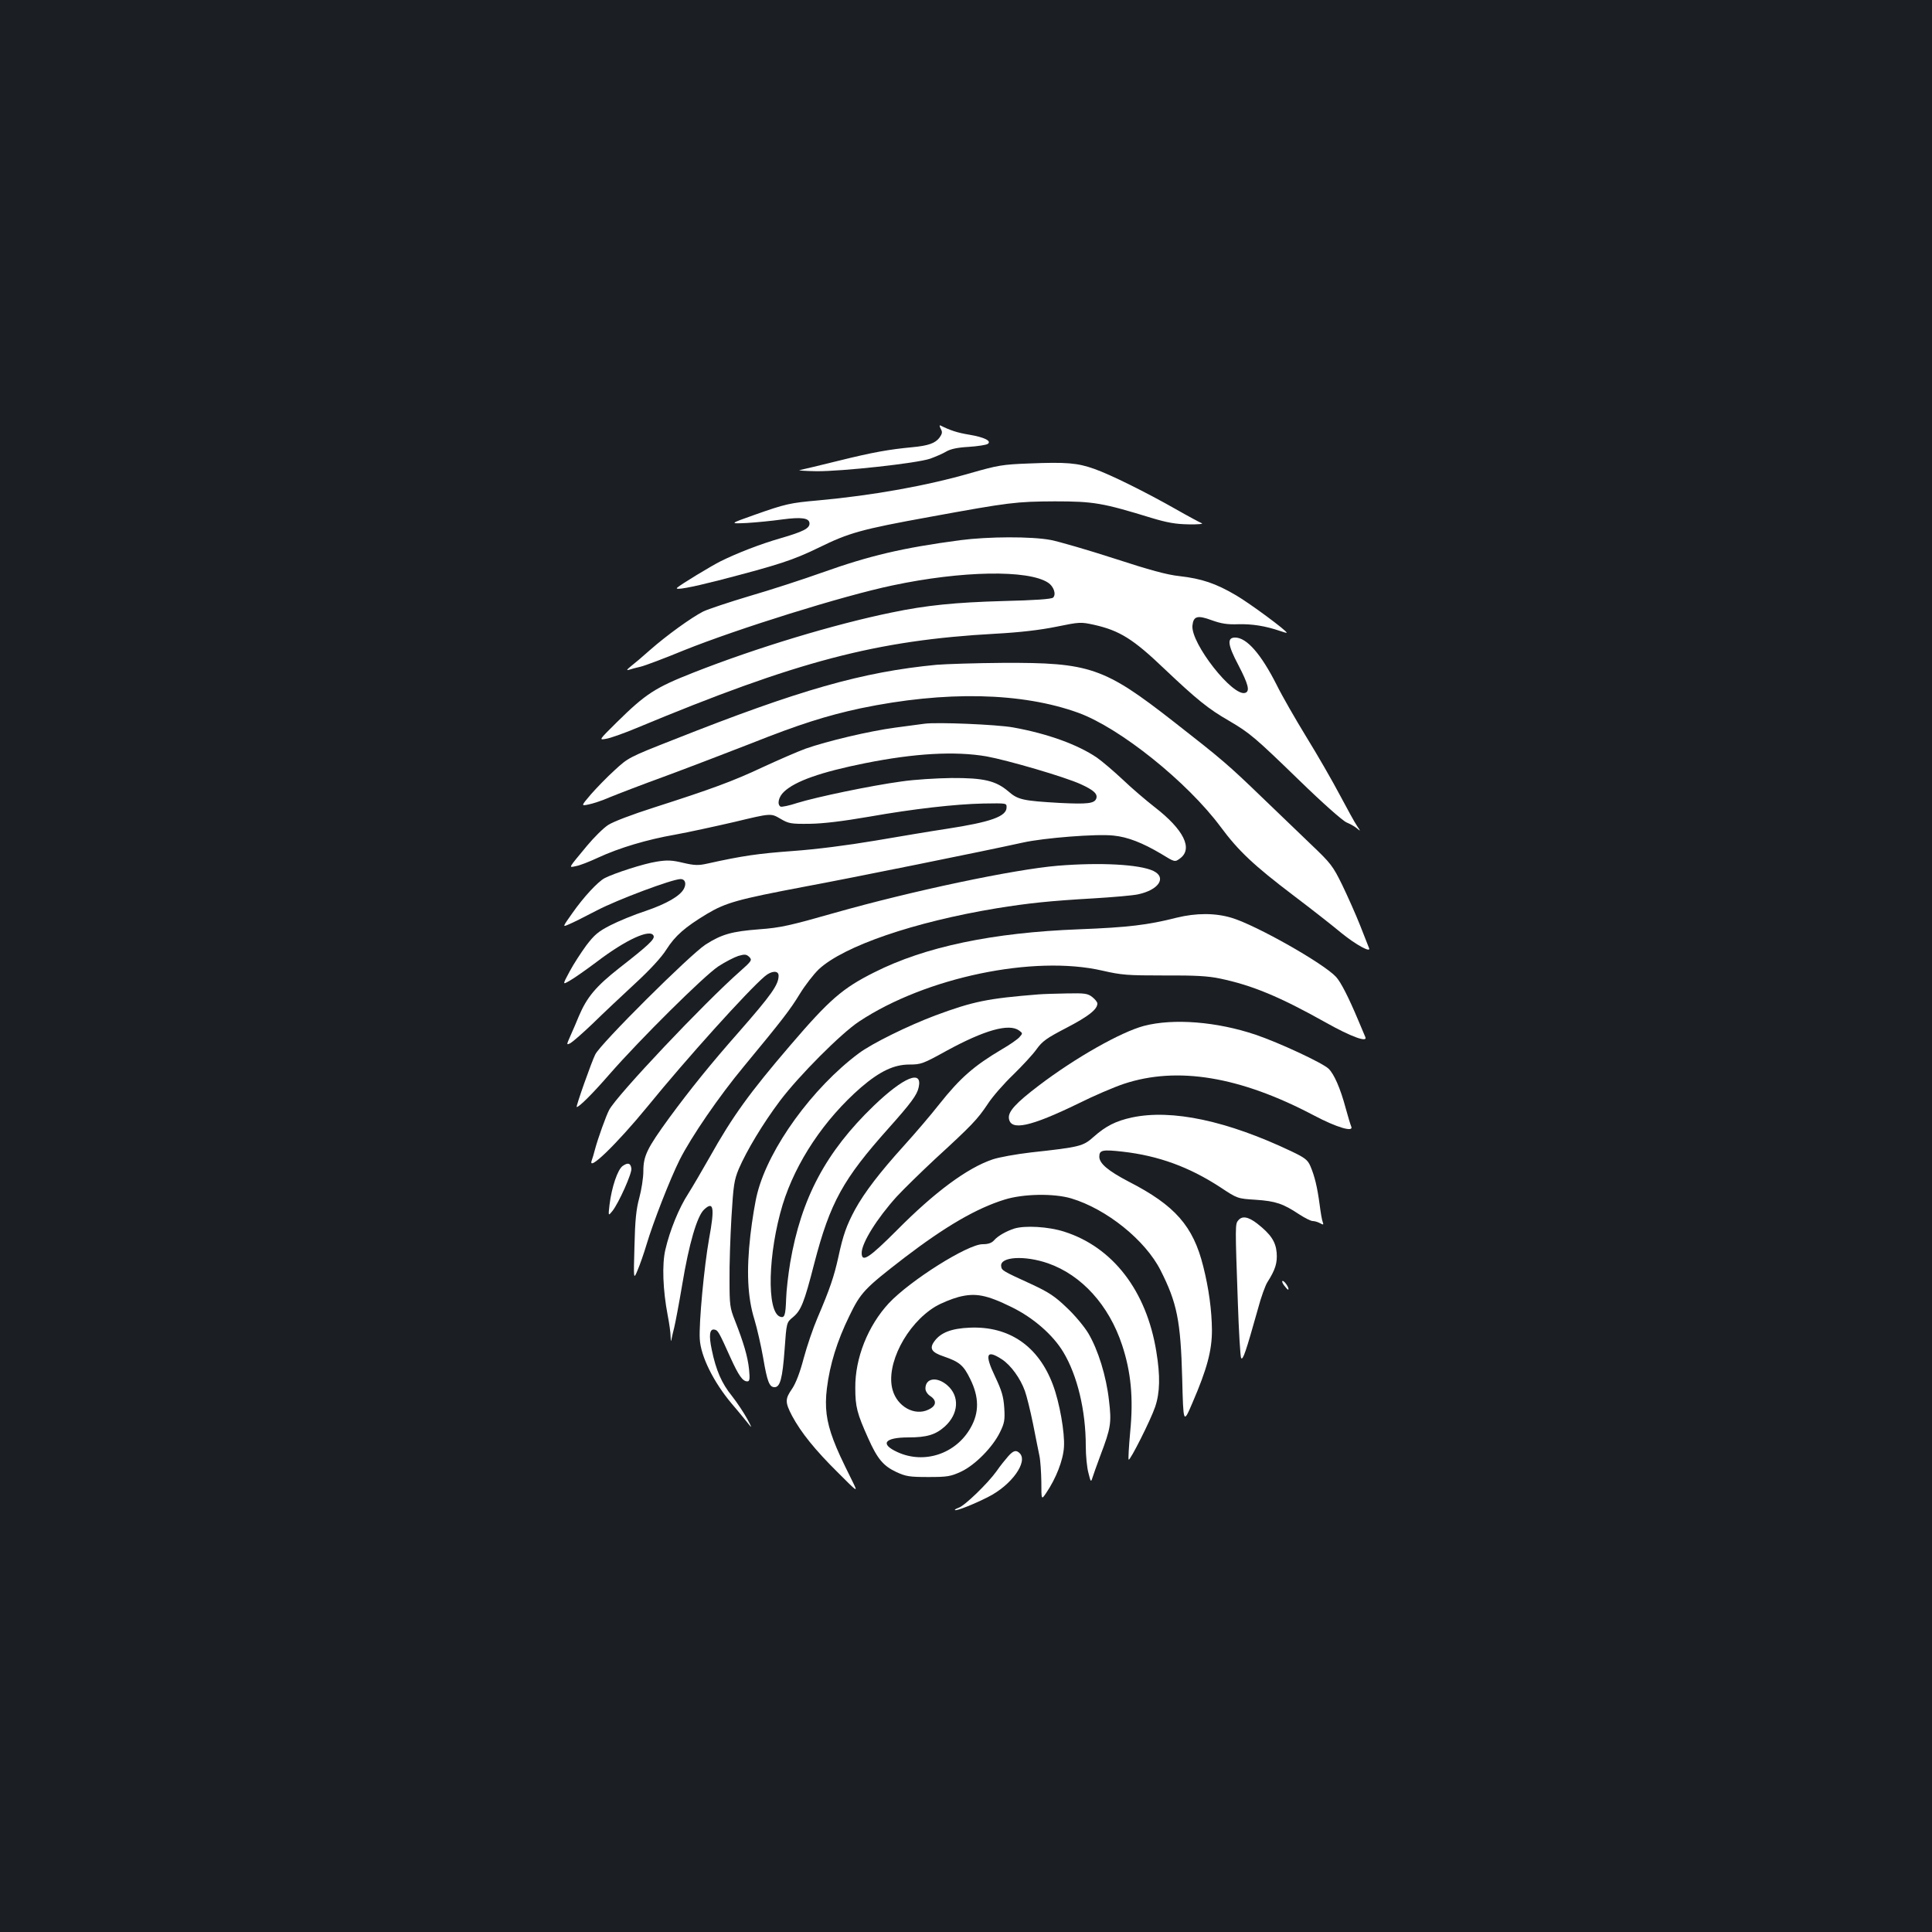 <?xml version="1.0" standalone="no"?>
<!DOCTYPE svg PUBLIC "-//W3C//DTD SVG 20010904//EN"
 "http://www.w3.org/TR/2001/REC-SVG-20010904/DTD/svg10.dtd">
<svg version="1.0" xmlns="http://www.w3.org/2000/svg"
 width="1000pt" height="1000pt" viewBox="0 0 1000 1000"
 preserveAspectRatio="xMidYMid meet">
<rect width="100%" height="100%" fill="#1b1f23"/>
<g transform="translate(0,1000) scale(0.1,-0.1)"
fill="#ffffff" stroke="none">
<path d="M4869 7781 c10 -17 8 -26 -6 -46 -22 -29 -57 -42 -143 -50 -117 -11
-203 -26 -380 -70 -96 -24 -186 -45 -200 -48 -14 -2 25 -5 86 -6 134 -1 519
41 589 65 27 10 65 26 83 37 22 13 59 21 116 24 46 3 90 10 98 15 23 15 -17
35 -95 48 -61 10 -98 22 -150 48 -5 2 -4 -5 2 -17z"/>
<path d="M5325 7601 c-137 -5 -162 -10 -299 -49 -228 -66 -506 -116 -790 -142
-147 -13 -170 -18 -331 -75 -130 -46 -130 -46 -40 -42 50 3 131 11 181 18 104
14 144 8 144 -21 0 -25 -33 -42 -150 -76 -102 -29 -228 -78 -312 -120 -51 -26
-203 -118 -223 -136 -16 -15 70 1 215 38 316 82 385 105 519 170 155 76 217
94 576 159 410 75 444 79 645 80 201 0 247 -8 501 -86 80 -24 124 -32 191 -33
49 -1 79 2 68 6 -10 4 -70 36 -133 72 -157 89 -338 179 -423 209 -87 31 -144
36 -339 28z"/>
<path d="M4970 7204 c-300 -40 -469 -80 -716 -168 -98 -35 -267 -90 -374 -121
-107 -32 -215 -68 -240 -80 -61 -31 -190 -124 -275 -199 -38 -34 -83 -72 -100
-85 -21 -17 -24 -22 -10 -18 11 4 38 11 60 16 22 5 123 43 225 85 276 111 822
282 1080 336 358 76 702 82 805 14 29 -19 43 -60 26 -77 -8 -8 -94 -14 -259
-18 -248 -7 -398 -22 -575 -59 -299 -61 -702 -183 -1027 -311 -198 -78 -247
-109 -398 -258 -93 -92 -93 -92 -55 -85 21 3 91 28 156 55 833 347 1242 455
1861 489 127 7 229 19 313 36 122 25 127 25 196 10 133 -30 203 -74 365 -229
167 -158 226 -206 332 -267 109 -64 133 -84 365 -309 118 -115 225 -210 245
-218 19 -8 44 -22 54 -31 19 -16 19 -15 0 13 -12 17 -51 89 -89 160 -38 72
-115 206 -173 300 -57 93 -127 215 -154 270 -81 160 -155 245 -215 245 -43 0
-39 -37 16 -141 53 -102 61 -136 37 -145 -63 -24 -283 256 -274 348 5 49 26
55 99 28 50 -18 81 -23 138 -21 72 2 140 -9 214 -34 20 -7 37 -12 37 -10 0 11
-191 152 -261 193 -105 62 -179 87 -294 100 -66 7 -156 32 -337 91 -136 44
-284 87 -329 96 -101 19 -323 18 -469 -1z"/>
<path d="M4847 6559 c-384 -37 -708 -129 -1364 -389 -227 -89 -233 -93 -301
-156 -39 -35 -94 -92 -123 -125 -52 -61 -52 -61 -13 -53 21 4 71 20 109 37 39
16 171 67 295 112 124 46 322 122 440 168 243 97 392 144 565 181 437 91 834
83 1128 -24 215 -79 562 -357 735 -590 92 -124 170 -198 377 -355 94 -71 206
-159 249 -195 75 -61 155 -104 142 -77 -3 7 -23 59 -46 117 -23 58 -65 152
-93 210 -48 98 -59 112 -162 210 -60 58 -175 168 -255 245 -172 166 -207 196
-453 388 -362 283 -436 308 -886 306 -141 -1 -296 -6 -344 -10z"/>
<path d="M4785 6254 c-16 -2 -84 -11 -150 -20 -136 -18 -354 -70 -465 -109
-41 -15 -140 -58 -220 -95 -157 -74 -270 -115 -566 -210 -113 -36 -210 -73
-236 -90 -25 -16 -74 -65 -109 -107 -101 -122 -97 -114 -58 -106 19 3 70 23
115 44 110 51 255 94 399 119 66 12 204 42 308 66 187 45 187 45 235 17 44
-26 54 -28 152 -27 72 1 170 13 310 37 226 40 444 65 590 68 122 2 120 2 120
-20 0 -47 -82 -76 -310 -111 -74 -11 -240 -39 -369 -61 -149 -25 -305 -45
-430 -54 -175 -13 -256 -24 -440 -65 -45 -10 -65 -10 -125 4 -58 14 -83 15
-138 6 -65 -10 -217 -59 -268 -85 -36 -19 -110 -99 -168 -182 -51 -72 -51 -72
-19 -58 18 7 84 40 147 73 105 55 390 162 433 162 23 0 31 -23 17 -50 -20 -38
-90 -78 -198 -115 -59 -19 -141 -53 -182 -74 -63 -32 -83 -49 -125 -104 -27
-37 -67 -98 -87 -136 -37 -69 -37 -69 1 -47 20 11 83 55 139 97 152 116 280
174 295 135 7 -17 -27 -49 -177 -166 -122 -96 -168 -151 -210 -250 -10 -25
-29 -69 -42 -98 -23 -52 -23 -52 -1 -41 12 7 65 53 117 103 52 51 150 143 217
205 77 71 137 136 162 176 46 72 95 115 209 184 99 59 160 76 503 141 248 46
935 185 1134 229 107 24 384 46 469 36 73 -7 151 -38 247 -95 70 -43 70 -43
97 -23 68 50 19 149 -131 265 -45 35 -120 99 -167 144 -47 44 -107 95 -133
113 -99 67 -255 124 -434 156 -84 15 -393 28 -458 19z m321 -169 c110 -20 405
-106 488 -144 68 -31 89 -51 80 -75 -10 -25 -46 -29 -188 -22 -190 11 -217 16
-267 60 -65 55 -127 70 -294 69 -77 -1 -194 -8 -260 -18 -155 -21 -438 -80
-538 -111 -42 -14 -82 -22 -87 -19 -19 12 -10 51 18 77 58 55 191 102 421 148
255 51 464 63 627 35z"/>
<path d="M5475 5519 c-228 -19 -757 -131 -1155 -244 -232 -66 -280 -77 -390
-85 -143 -11 -195 -26 -278 -79 -80 -52 -544 -513 -571 -569 -18 -35 -102
-272 -96 -272 13 0 83 70 170 170 158 181 489 509 563 558 35 23 82 47 103 54
34 10 42 9 57 -5 16 -16 13 -21 -48 -75 -185 -163 -638 -642 -677 -717 -16
-30 -58 -147 -73 -203 -6 -24 -14 -50 -17 -58 -24 -64 128 83 288 278 200 246
521 602 608 675 34 29 71 31 71 3 0 -47 -37 -99 -206 -292 -144 -163 -252
-297 -360 -444 -115 -158 -134 -197 -134 -276 0 -35 -10 -97 -21 -138 -16 -58
-22 -116 -25 -250 -5 -175 -5 -175 16 -125 12 28 33 88 47 135 34 114 121 337
171 437 60 119 204 329 332 483 201 243 240 294 290 376 27 44 71 101 98 127
129 120 492 245 922 316 161 26 272 38 499 51 100 6 205 15 232 21 107 23 149
87 79 121 -71 34 -275 45 -495 27z"/>
<path d="M6090 5250 c-150 -38 -250 -50 -505 -60 -446 -17 -797 -90 -1060
-223 -164 -82 -232 -141 -434 -377 -211 -246 -300 -369 -418 -580 -39 -69 -89
-154 -111 -189 -47 -72 -95 -189 -118 -289 -18 -75 -13 -210 12 -340 8 -41 15
-90 15 -110 1 -25 3 -29 5 -12 3 14 9 41 14 60 5 20 24 119 41 220 35 212 77
355 113 389 50 47 56 11 26 -152 -25 -140 -53 -434 -48 -518 5 -89 71 -222
165 -334 38 -44 78 -94 91 -110 15 -20 12 -10 -10 30 -18 33 -54 87 -80 120
-52 64 -82 132 -104 239 -16 75 -11 109 14 104 18 -3 23 -12 82 -143 43 -95
64 -125 88 -125 12 0 14 11 9 63 -7 66 -28 137 -73 252 -26 65 -28 81 -28 210
-1 77 4 223 10 325 10 166 14 192 38 250 41 95 125 235 213 352 98 130 316
349 410 411 344 228 904 345 1259 263 101 -23 129 -25 320 -25 160 1 228 -3
289 -16 167 -35 309 -94 548 -228 128 -72 217 -105 204 -75 -3 7 -19 45 -35
83 -52 124 -92 202 -117 229 -65 70 -411 266 -539 305 -85 26 -184 26 -286 1z"/>
<path d="M5375 4853 c-263 -21 -337 -36 -534 -109 -141 -53 -328 -145 -396
-196 -239 -178 -465 -489 -525 -724 -11 -41 -27 -139 -36 -217 -21 -185 -15
-322 21 -437 14 -47 34 -135 45 -197 21 -124 32 -153 59 -153 29 0 41 45 52
194 10 141 10 141 43 168 42 35 58 73 111 280 82 315 149 435 384 698 116 130
148 173 156 212 21 94 -78 53 -233 -96 -247 -238 -375 -478 -432 -812 -10 -60
-20 -145 -21 -187 -3 -86 -8 -101 -32 -92 -70 27 -62 329 14 580 68 220 215
441 406 607 97 83 170 118 250 118 60 0 71 4 192 71 198 108 324 143 376 105
19 -14 19 -15 1 -35 -10 -11 -50 -39 -90 -62 -145 -86 -216 -148 -324 -284
-43 -55 -126 -152 -184 -216 -124 -137 -203 -240 -252 -329 -44 -82 -62 -131
-87 -248 -22 -99 -43 -162 -108 -314 -22 -51 -54 -145 -71 -208 -19 -73 -41
-130 -60 -158 -37 -53 -37 -70 0 -141 47 -87 119 -176 235 -291 105 -105 105
-105 81 -55 -65 131 -80 164 -102 221 -37 98 -46 171 -34 268 15 123 53 245
115 372 60 125 80 145 286 304 212 162 373 256 519 301 96 30 254 33 345 6
183 -55 383 -216 462 -372 85 -168 104 -260 112 -558 6 -238 6 -238 53 -128
76 176 101 271 101 376 -1 103 -16 215 -45 330 -52 209 -146 316 -386 439
-107 56 -152 94 -152 129 0 34 15 38 121 26 185 -21 344 -79 505 -184 89 -59
89 -59 184 -65 103 -7 141 -20 224 -75 29 -19 61 -35 70 -35 10 0 27 -5 38
-11 18 -10 20 -9 14 7 -4 10 -11 52 -16 92 -12 88 -25 143 -47 195 -14 33 -28
44 -97 77 -334 159 -620 220 -827 176 -83 -18 -135 -44 -198 -100 -55 -49 -69
-53 -325 -81 -77 -9 -166 -25 -198 -36 -131 -44 -300 -169 -495 -366 -146
-146 -183 -170 -183 -118 0 51 78 177 181 291 35 38 125 126 199 195 192 176
219 205 272 284 25 39 85 107 132 152 47 46 102 105 121 132 30 42 53 58 155
111 113 59 160 95 160 126 0 7 -12 22 -26 33 -24 19 -39 21 -133 19 -58 -1
-124 -3 -146 -5z"/>
<path d="M5921 4690 c-120 -32 -355 -165 -543 -308 -120 -91 -160 -135 -156
-170 8 -67 110 -45 361 77 78 39 183 84 234 101 277 92 602 38 983 -163 119
-63 208 -89 194 -58 -4 9 -17 52 -29 96 -27 101 -60 177 -89 204 -32 30 -255
134 -376 175 -201 68 -426 86 -579 46z"/>
<path d="M3223 3965 c-26 -18 -57 -110 -68 -200 -7 -60 -7 -60 15 -33 33 42
102 196 98 220 -4 28 -18 32 -45 13z"/>
<path d="M6409 3683 c-16 -18 -16 -28 -2 -423 5 -152 13 -282 17 -289 9 -14
24 30 87 254 16 61 39 124 50 140 40 63 51 98 47 151 -5 58 -31 96 -101 151
-47 36 -78 41 -98 16z"/>
<path d="M5250 3641 c-40 -13 -84 -37 -104 -60 -13 -15 -31 -21 -60 -21 -77 0
-374 -187 -485 -305 -108 -116 -176 -285 -174 -440 0 -96 9 -131 67 -260 47
-105 77 -142 145 -174 50 -23 68 -26 166 -26 99 0 116 3 170 28 72 34 163 126
201 204 23 47 26 63 22 126 -4 59 -13 89 -47 161 -56 117 -46 143 35 90 46
-30 96 -99 119 -164 9 -25 28 -101 42 -170 13 -69 29 -143 33 -165 5 -22 9
-83 10 -135 0 -95 0 -95 26 -56 50 74 87 168 91 236 5 74 -23 232 -57 322 -75
201 -227 305 -431 296 -94 -4 -150 -25 -183 -71 -27 -37 -14 -57 49 -78 81
-28 102 -45 137 -117 46 -93 47 -173 2 -252 -76 -135 -240 -190 -379 -126 -92
42 -67 76 57 76 96 0 141 14 189 57 71 65 77 156 13 212 -53 47 -114 39 -114
-16 0 -13 10 -29 25 -39 35 -23 32 -51 -9 -70 -71 -35 -162 15 -186 102 -37
130 72 341 221 431 30 18 84 40 121 50 86 22 143 12 275 -53 112 -55 213 -143
267 -233 72 -120 116 -301 116 -486 0 -49 6 -112 14 -140 11 -45 13 -48 20
-25 4 14 23 66 41 115 55 145 59 170 45 287 -14 125 -56 261 -107 347 -21 35
-71 95 -112 133 -60 58 -94 80 -180 120 -153 70 -156 72 -159 94 -7 50 123 57
243 15 174 -61 315 -217 383 -423 46 -139 59 -274 42 -448 -7 -77 -11 -143 -8
-145 7 -7 114 205 137 273 25 74 27 160 6 287 -51 314 -225 540 -477 620 -81
26 -202 33 -258 16z"/>
<path d="M6647 3346 c10 -13 19 -23 21 -21 7 6 -19 45 -29 45 -5 0 -2 -11 8
-24z"/>
<path d="M5219 2463 c-14 -16 -42 -50 -61 -78 -46 -64 -166 -180 -196 -189
-13 -5 -22 -10 -19 -12 6 -6 98 30 172 68 121 61 207 182 163 226 -18 18 -32
15 -59 -15z"/>
</g>
</svg>
